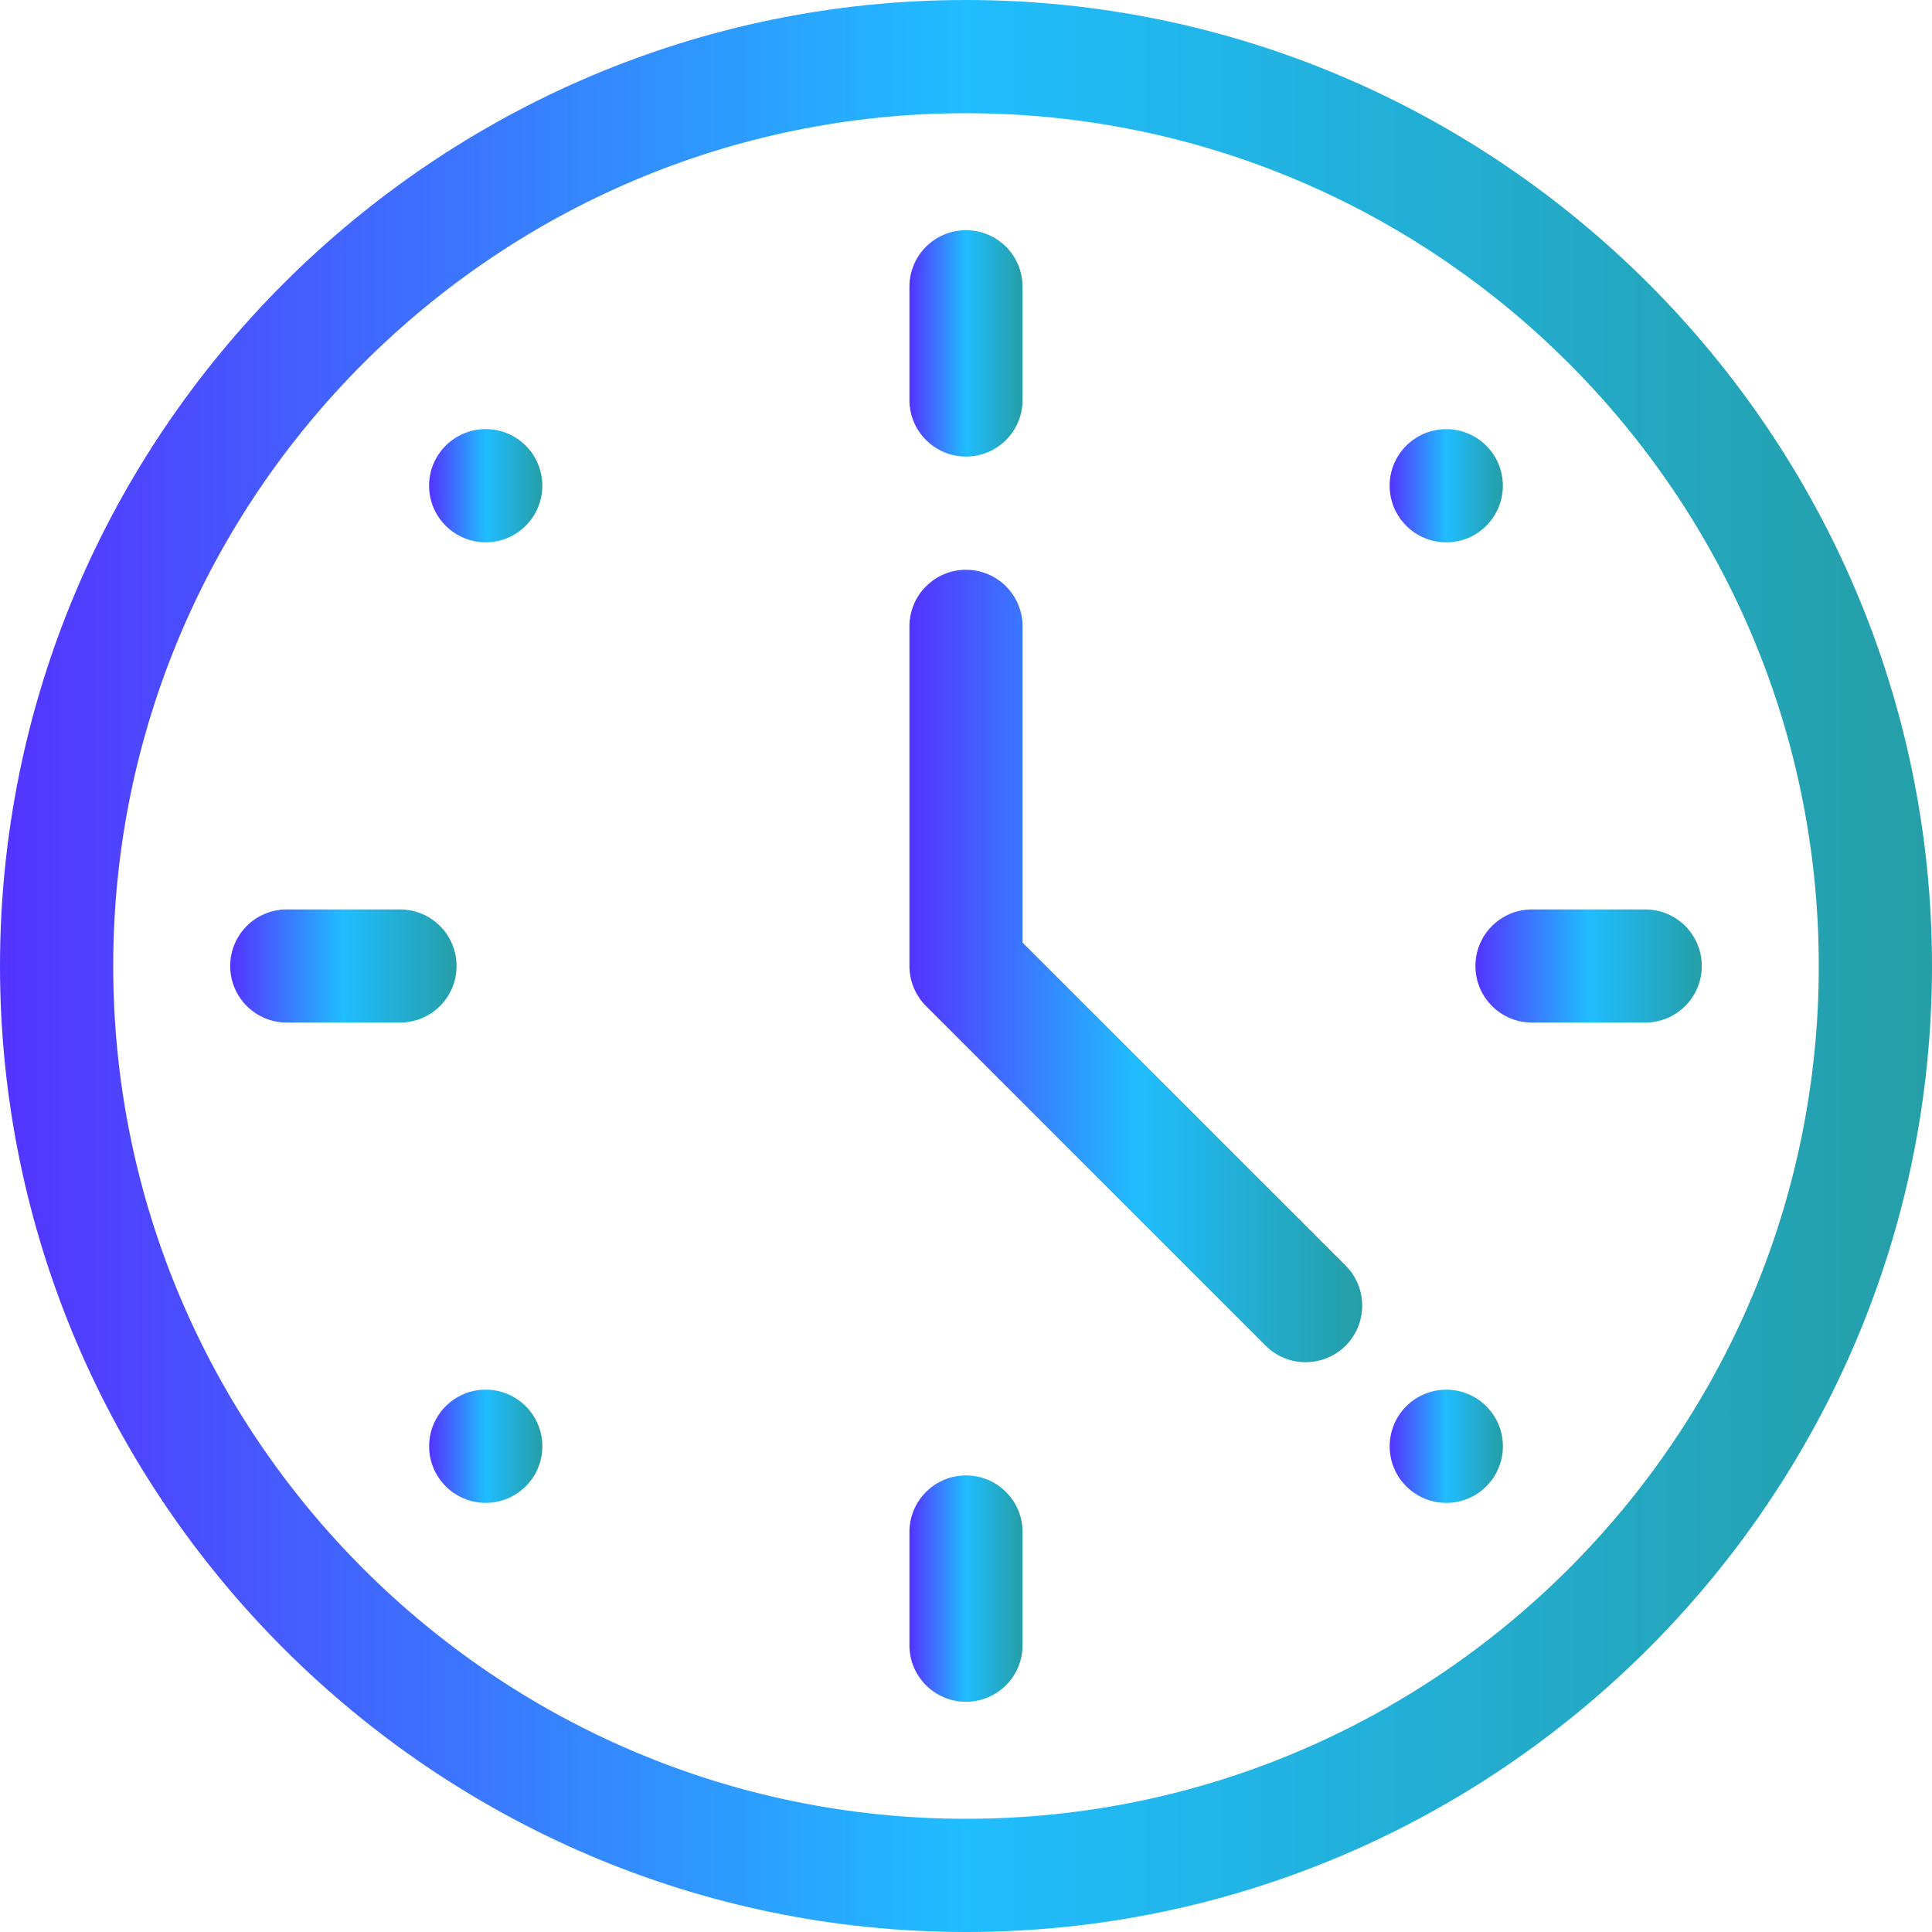 <svg width="25" height="25" viewBox="0 0 25 25" fill="none" xmlns="http://www.w3.org/2000/svg">
<g clip-path="url(#clip0_7_3719)">
<path d="M12.5 0C5.617 0 0 5.618 0 12.5C0 19.383 5.618 25 12.5 25C19.383 25 25 19.382 25 12.5C25 5.617 19.382 0 12.5 0ZM12.5 23.535C6.415 23.535 1.465 18.585 1.465 12.5C1.465 6.415 6.415 1.465 12.5 1.465C18.585 1.465 23.535 6.415 23.535 12.5C23.535 18.585 18.585 23.535 12.5 23.535Z" fill="url(#paint0_linear_7_3719)"/>
<path d="M6.285 19.447C6.69 19.447 7.018 19.119 7.018 18.715C7.018 18.31 6.69 17.982 6.285 17.982C5.881 17.982 5.553 18.31 5.553 18.715C5.553 19.119 5.881 19.447 6.285 19.447Z" fill="url(#paint1_linear_7_3719)"/>
<path d="M18.715 7.018C19.119 7.018 19.447 6.69 19.447 6.285C19.447 5.881 19.119 5.553 18.715 5.553C18.31 5.553 17.982 5.881 17.982 6.285C17.982 6.69 18.31 7.018 18.715 7.018Z" fill="url(#paint2_linear_7_3719)"/>
<path d="M5.767 5.767C5.481 6.053 5.481 6.517 5.767 6.803C6.053 7.089 6.517 7.089 6.803 6.803C7.089 6.517 7.089 6.053 6.803 5.767C6.517 5.481 6.053 5.481 5.767 5.767Z" fill="url(#paint3_linear_7_3719)"/>
<path d="M18.197 18.197C17.911 18.483 17.911 18.947 18.197 19.233C18.483 19.519 18.947 19.519 19.233 19.233C19.519 18.947 19.519 18.483 19.233 18.197C18.947 17.911 18.483 17.911 18.197 18.197Z" fill="url(#paint4_linear_7_3719)"/>
<path d="M12.5 5.908C12.905 5.908 13.232 5.58 13.232 5.176V3.711C13.232 3.306 12.905 2.979 12.5 2.979C12.095 2.979 11.768 3.306 11.768 3.711V5.176C11.768 5.58 12.095 5.908 12.5 5.908Z" fill="url(#paint5_linear_7_3719)"/>
<path d="M12.5 19.092C12.095 19.092 11.768 19.42 11.768 19.824V21.289C11.768 21.694 12.095 22.021 12.5 22.021C12.905 22.021 13.232 21.694 13.232 21.289V19.824C13.232 19.42 12.905 19.092 12.5 19.092Z" fill="url(#paint6_linear_7_3719)"/>
<path d="M5.908 12.5C5.908 12.095 5.58 11.768 5.176 11.768H3.711C3.306 11.768 2.979 12.095 2.979 12.5C2.979 12.905 3.306 13.232 3.711 13.232H5.176C5.58 13.232 5.908 12.905 5.908 12.5Z" fill="url(#paint7_linear_7_3719)"/>
<path d="M19.092 12.5C19.092 12.905 19.42 13.232 19.824 13.232H21.289C21.694 13.232 22.021 12.905 22.021 12.5C22.021 12.095 21.694 11.768 21.289 11.768H19.824C19.42 11.768 19.092 12.095 19.092 12.5Z" fill="url(#paint8_linear_7_3719)"/>
<path d="M13.232 12.197V8.105C13.232 7.701 12.905 7.373 12.5 7.373C12.095 7.373 11.768 7.701 11.768 8.105V12.5C11.768 12.694 11.845 12.88 11.982 13.018L16.377 17.413C16.663 17.698 17.126 17.698 17.413 17.413C17.698 17.126 17.698 16.663 17.413 16.377L13.232 12.197Z" fill="url(#paint9_linear_7_3719)"/>
</g>
<defs>
<linearGradient id="paint0_linear_7_3719" x1="0" y1="12.5" x2="25" y2="12.5" gradientUnits="userSpaceOnUse">
<stop stop-color="#5433FF"/>
<stop offset="0.5" stop-color="#20BDFF"/>
<stop offset="1" stop-color="#259EA6"/>
</linearGradient>
<linearGradient id="paint1_linear_7_3719" x1="5.553" y1="18.715" x2="7.018" y2="18.715" gradientUnits="userSpaceOnUse">
<stop stop-color="#5433FF"/>
<stop offset="0.5" stop-color="#20BDFF"/>
<stop offset="1" stop-color="#259EA6"/>
</linearGradient>
<linearGradient id="paint2_linear_7_3719" x1="17.982" y1="6.285" x2="19.447" y2="6.285" gradientUnits="userSpaceOnUse">
<stop stop-color="#5433FF"/>
<stop offset="0.5" stop-color="#20BDFF"/>
<stop offset="1" stop-color="#259EA6"/>
</linearGradient>
<linearGradient id="paint3_linear_7_3719" x1="5.553" y1="6.285" x2="7.018" y2="6.285" gradientUnits="userSpaceOnUse">
<stop stop-color="#5433FF"/>
<stop offset="0.5" stop-color="#20BDFF"/>
<stop offset="1" stop-color="#259EA6"/>
</linearGradient>
<linearGradient id="paint4_linear_7_3719" x1="17.982" y1="18.715" x2="19.447" y2="18.715" gradientUnits="userSpaceOnUse">
<stop stop-color="#5433FF"/>
<stop offset="0.5" stop-color="#20BDFF"/>
<stop offset="1" stop-color="#259EA6"/>
</linearGradient>
<linearGradient id="paint5_linear_7_3719" x1="11.768" y1="4.443" x2="13.232" y2="4.443" gradientUnits="userSpaceOnUse">
<stop stop-color="#5433FF"/>
<stop offset="0.5" stop-color="#20BDFF"/>
<stop offset="1" stop-color="#259EA6"/>
</linearGradient>
<linearGradient id="paint6_linear_7_3719" x1="11.768" y1="20.557" x2="13.232" y2="20.557" gradientUnits="userSpaceOnUse">
<stop stop-color="#5433FF"/>
<stop offset="0.5" stop-color="#20BDFF"/>
<stop offset="1" stop-color="#259EA6"/>
</linearGradient>
<linearGradient id="paint7_linear_7_3719" x1="2.979" y1="12.5" x2="5.908" y2="12.5" gradientUnits="userSpaceOnUse">
<stop stop-color="#5433FF"/>
<stop offset="0.5" stop-color="#20BDFF"/>
<stop offset="1" stop-color="#259EA6"/>
</linearGradient>
<linearGradient id="paint8_linear_7_3719" x1="19.092" y1="12.5" x2="22.021" y2="12.5" gradientUnits="userSpaceOnUse">
<stop stop-color="#5433FF"/>
<stop offset="0.5" stop-color="#20BDFF"/>
<stop offset="1" stop-color="#259EA6"/>
</linearGradient>
<linearGradient id="paint9_linear_7_3719" x1="11.768" y1="12.5" x2="17.627" y2="12.5" gradientUnits="userSpaceOnUse">
<stop stop-color="#5433FF"/>
<stop offset="0.5" stop-color="#20BDFF"/>
<stop offset="1" stop-color="#259EA6"/>
</linearGradient>
<clipPath id="clip0_7_3719">
<rect width="25" height="25" fill="white"/>
</clipPath>
</defs>
</svg>

